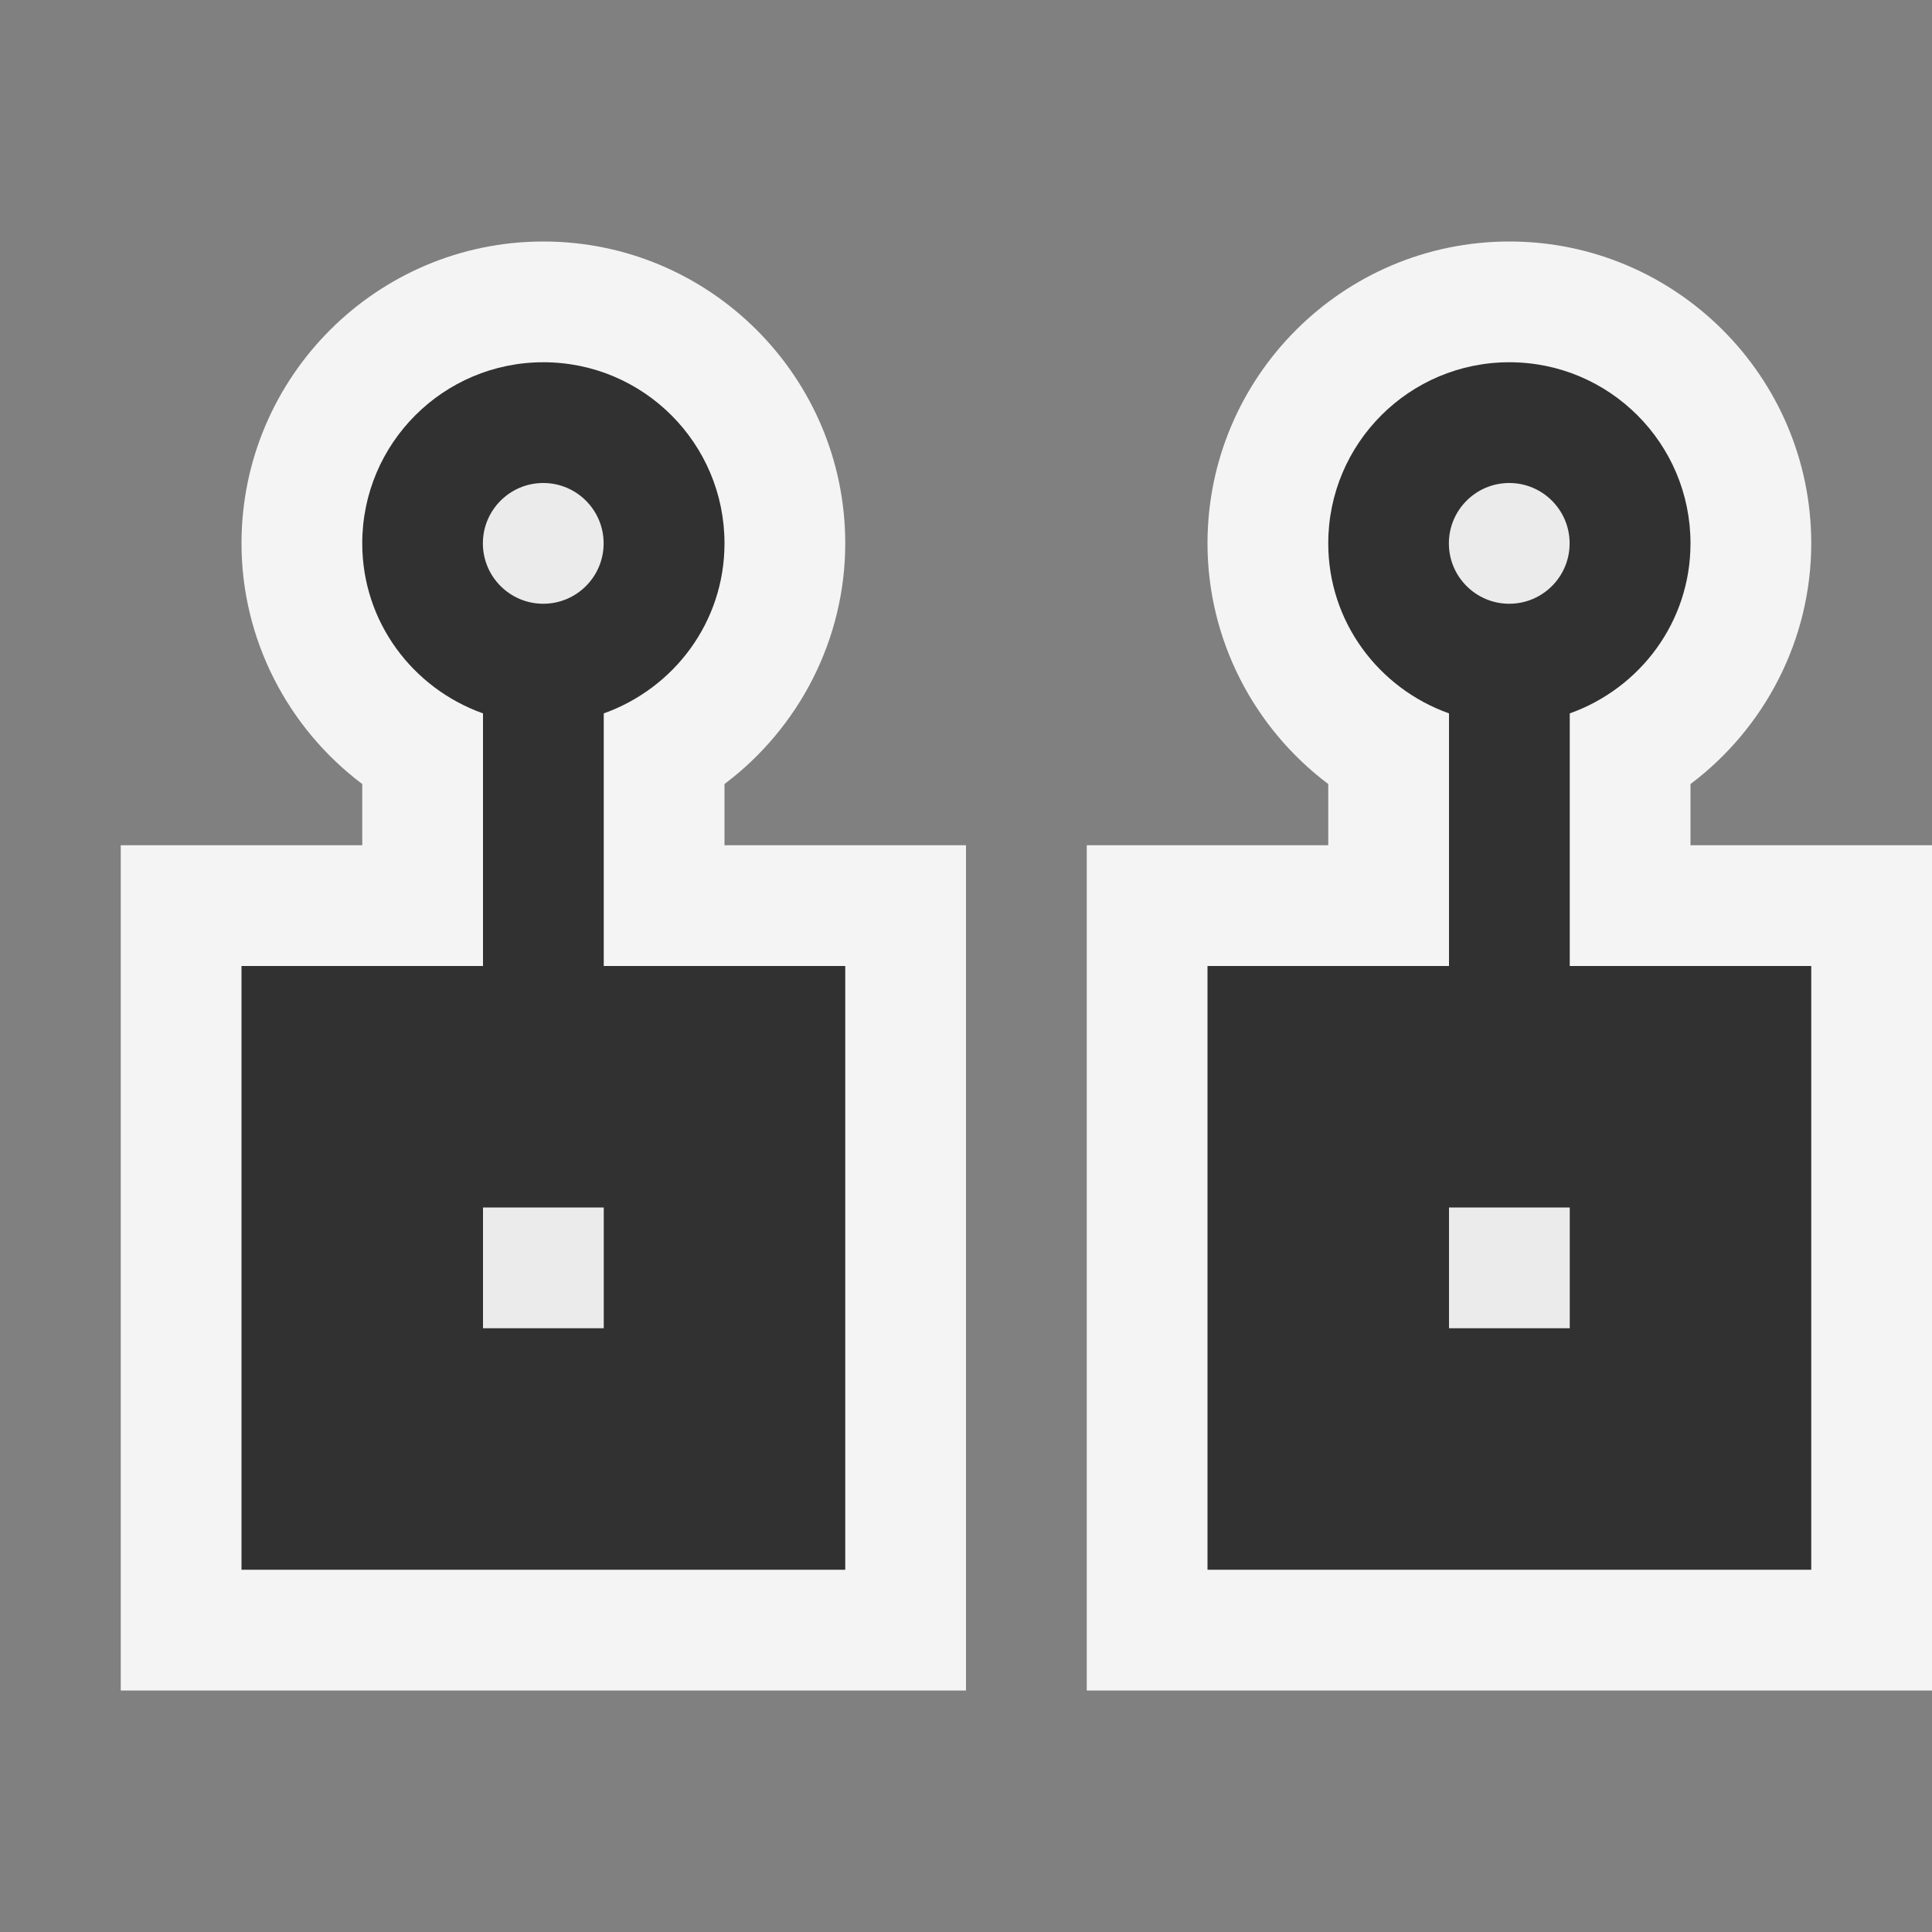<svg ti:v='1' width='16' height='16' viewBox='0,0,16,16' xmlns='http://www.w3.org/2000/svg' xmlns:ti='urn:schemas-jetbrains-com:tisvg'><rect x="0" y="0" width="16" height="16" fill="#808080" stroke="none"/><g><path fill-rule='evenodd' d='M0,0L16,0L16,16L0,16Z' fill='#FFFFFF' opacity='0'/><path fill-rule='evenodd' d='M16,7L14,7L14,6.493C14.617,6.029,15,5.295,15,4.5C15,3.121,13.878,2,12.5,2C11.122,2,10,3.121,10,4.5C10,5.295,10.383,6.029,11,6.493L11,7L9,7L9,14L16,14M8,14L1,14L1,7L3,7L3,6.493C2.383,6.029,2,5.295,2,4.5C2,3.121,3.122,2,4.5,2C5.878,2,7,3.121,7,4.5C7,5.295,6.617,6.029,6,6.493L6,7L8,7L8,14Z' fill='#F4F4F4'/><path fill-rule='evenodd' d='M15,8L10,8L10,13L15,13M7,13L2,13L2,8L7,8L7,13Z' fill='#313131'/><path fill-rule='evenodd' d='M13,5.908L13,8L12,8L12,5.908C11.419,5.701,11,5.152,11,4.5C11,3.672,11.671,3,12.5,3C13.329,3,14,3.672,14,4.5C14,5.152,13.581,5.701,13,5.908ZM5,5.908L5,8L4,8L4,5.908C3.419,5.701,3,5.152,3,4.5C3,3.672,3.671,3,4.5,3C5.329,3,6,3.672,6,4.5C6,5.152,5.581,5.701,5,5.908Z' fill='#313131'/><path fill-rule='evenodd' d='M4.999,4.5C4.999,4.224,4.775,4,4.499,4C4.223,4,3.999,4.224,3.999,4.5C3.999,4.776,4.223,5,4.499,5C4.775,5,4.999,4.776,4.999,4.5Z' fill='#EBEBEB'/><path fill-rule='evenodd' d='M12.999,4.5C12.999,4.224,12.775,4,12.499,4C12.223,4,11.999,4.224,11.999,4.5C11.999,4.776,12.223,5,12.499,5C12.775,5,12.999,4.776,12.999,4.5Z' fill='#EBEBEB'/><path fill-rule='evenodd' d='M5,10L4,10L4,11L5,11L5,10Z' fill='#EBEBEB'/><path fill-rule='evenodd' d='M13,10L12,10L12,11L13,11L13,10Z' fill='#EBEBEB'/></g></svg>